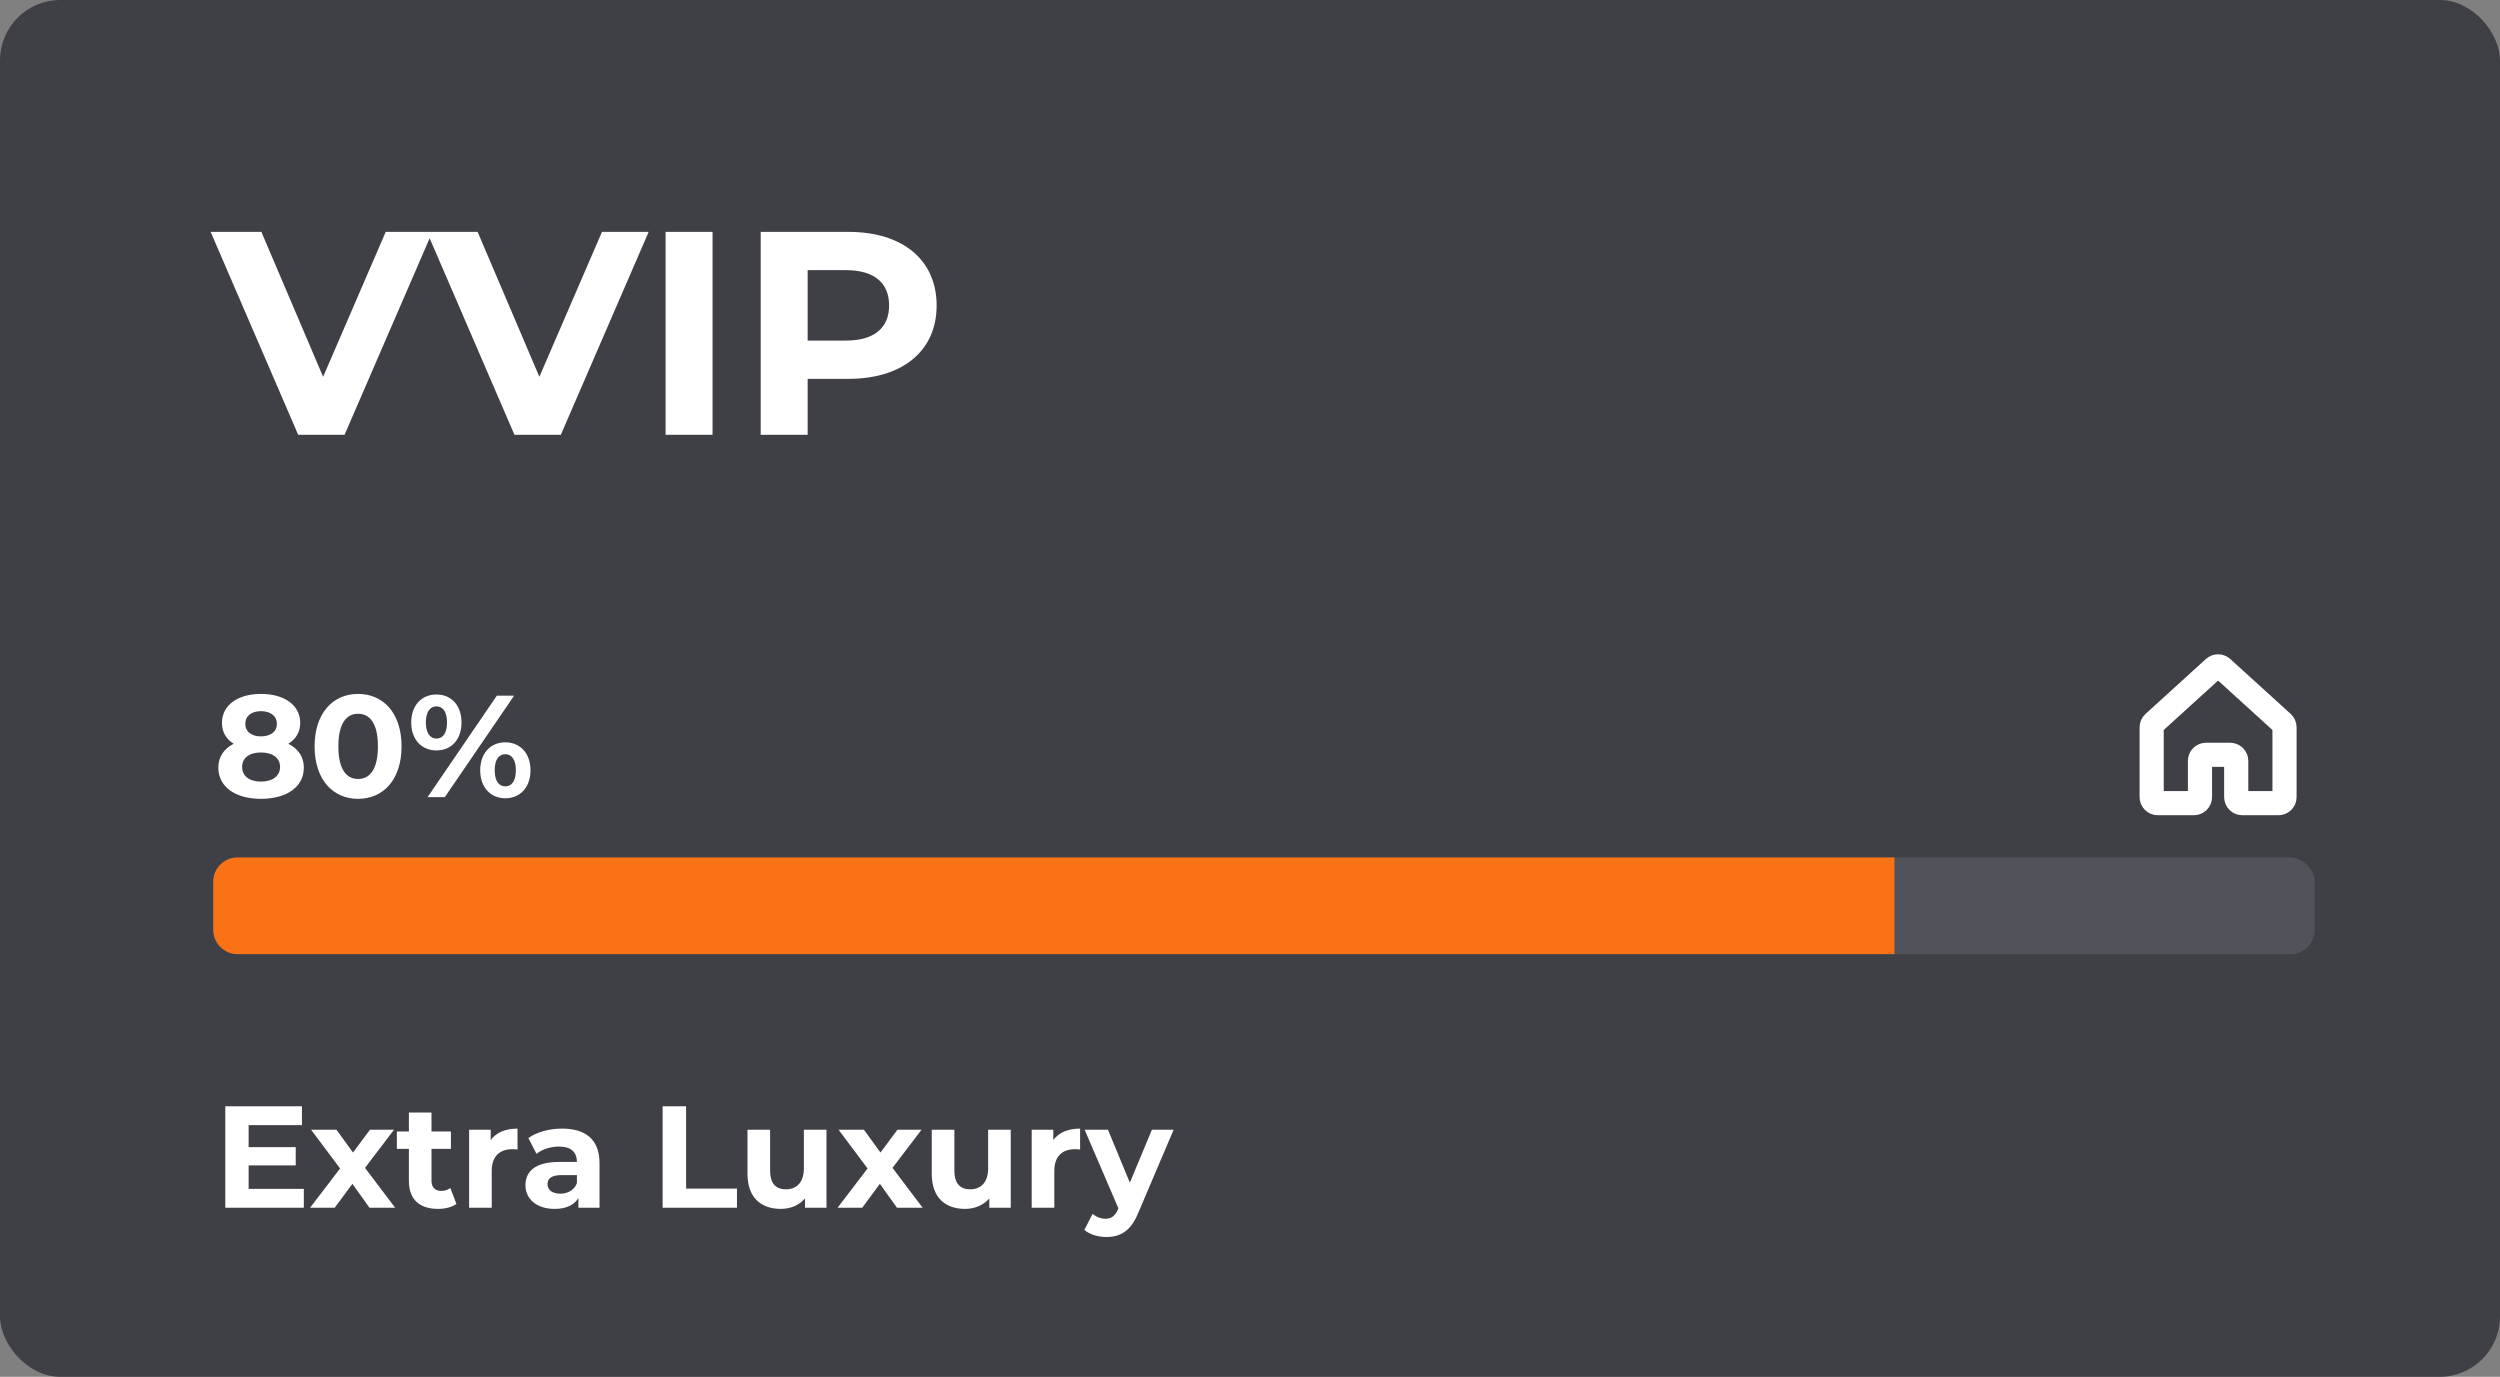 <svg width="207" height="114" viewBox="0 0 207 114" fill="none" xmlns="http://www.w3.org/2000/svg">
<rect x="0" y="0" width="207" height="114" fill="#808080" stroke="none"/>
<rect width="207" height="114" rx="5" fill="#3F3F46"/>
<path d="M31.938 19.2L26.754 31.2L21.642 19.2H17.442L24.69 36H28.53L35.802 19.2H31.938ZM49.844 19.2L44.66 31.2L39.548 19.2H35.349L42.596 36H46.437L53.709 19.2H49.844ZM55.111 36H58.999V19.2H55.111V36ZM70.258 19.2H62.986V36H66.874V31.368H70.258C74.746 31.368 77.554 29.04 77.554 25.296C77.554 21.528 74.746 19.2 70.258 19.2ZM70.042 28.2H66.874V22.368H70.042C72.418 22.368 73.618 23.448 73.618 25.296C73.618 27.12 72.418 28.2 70.042 28.2Z" fill="white"/>
<path d="M20.586 98.44V96.496H24.486V94.984H20.586V93.16H25.002V91.6H18.654V100H25.158V98.44H20.586ZM32.719 100L30.223 96.7L32.623 93.544H30.631L29.227 95.428L27.859 93.544H25.759L28.159 96.748L25.675 100H27.715L29.179 98.02L30.595 100H32.719ZM37.288 98.368C37.084 98.524 36.808 98.608 36.532 98.608C36.028 98.608 35.728 98.308 35.728 97.756V95.128H37.336V93.688H35.728V92.116H33.856V93.688H32.86V95.128H33.856V97.78C33.856 99.316 34.744 100.096 36.268 100.096C36.844 100.096 37.408 99.964 37.792 99.688L37.288 98.368ZM40.63 94.396V93.544H38.843V100H40.715V96.952C40.715 95.716 41.398 95.152 42.431 95.152C42.575 95.152 42.694 95.164 42.85 95.176V93.448C41.855 93.448 41.087 93.772 40.63 94.396ZM46.532 93.448C45.501 93.448 44.456 93.724 43.748 94.228L44.42 95.536C44.889 95.164 45.596 94.936 46.281 94.936C47.288 94.936 47.769 95.404 47.769 96.208H46.281C44.312 96.208 43.508 97 43.508 98.14C43.508 99.256 44.408 100.096 45.92 100.096C46.868 100.096 47.541 99.784 47.889 99.196V100H49.641V96.316C49.641 94.36 48.501 93.448 46.532 93.448ZM46.389 98.836C45.728 98.836 45.333 98.524 45.333 98.056C45.333 97.624 45.608 97.3 46.484 97.3H47.769V97.96C47.553 98.548 47.013 98.836 46.389 98.836ZM54.865 100H61.021V98.416H56.809V91.6H54.865V100ZM66.561 93.544V96.736C66.561 97.924 65.936 98.476 65.073 98.476C64.245 98.476 63.764 97.996 63.764 96.916V93.544H61.892V97.192C61.892 99.184 63.032 100.096 64.653 100.096C65.445 100.096 66.165 99.796 66.656 99.232V100H68.433V93.544H66.561ZM76.395 100L73.899 96.7L76.299 93.544H74.307L72.903 95.428L71.535 93.544H69.435L71.835 96.748L69.351 100H71.391L72.855 98.02L74.271 100H76.395ZM81.818 93.544V96.736C81.818 97.924 81.194 98.476 80.33 98.476C79.502 98.476 79.022 97.996 79.022 96.916V93.544H77.15V97.192C77.15 99.184 78.29 100.096 79.91 100.096C80.702 100.096 81.422 99.796 81.914 99.232V100H83.69V93.544H81.818ZM87.213 94.396V93.544H85.424V100H87.296V96.952C87.296 95.716 87.981 95.152 89.013 95.152C89.156 95.152 89.276 95.164 89.433 95.176V93.448C88.436 93.448 87.668 93.772 87.213 94.396ZM95.376 93.544L93.552 97.924L91.74 93.544H89.808L92.604 100.048L92.58 100.108C92.328 100.684 92.04 100.912 91.524 100.912C91.152 100.912 90.756 100.756 90.468 100.504L89.784 101.836C90.204 102.208 90.924 102.424 91.584 102.424C92.748 102.424 93.636 101.956 94.26 100.396L97.176 93.544H95.376Z" fill="white"/>
<path d="M185.158 65.999V62.999C185.158 62.867 185.105 62.74 185.011 62.646C184.918 62.552 184.79 62.499 184.658 62.499H182.658C182.525 62.499 182.398 62.552 182.304 62.646C182.211 62.74 182.158 62.867 182.158 62.999V65.999C182.158 66.132 182.105 66.259 182.011 66.353C181.918 66.447 181.79 66.499 181.658 66.499L178.658 66.5C178.593 66.5 178.528 66.487 178.467 66.462C178.406 66.437 178.351 66.4 178.305 66.353C178.258 66.307 178.221 66.252 178.196 66.191C178.171 66.131 178.158 66.066 178.158 66V60.221C178.158 60.151 178.173 60.083 178.201 60.019C178.229 59.955 178.27 59.898 178.322 59.851L183.321 55.305C183.414 55.222 183.533 55.175 183.658 55.175C183.782 55.175 183.902 55.222 183.994 55.305L188.995 59.851C189.046 59.898 189.087 59.955 189.115 60.019C189.144 60.083 189.158 60.151 189.158 60.221V66C189.158 66.066 189.145 66.131 189.12 66.191C189.095 66.252 189.058 66.307 189.012 66.353C188.965 66.4 188.91 66.437 188.85 66.462C188.789 66.487 188.724 66.5 188.658 66.5L185.658 66.499C185.525 66.499 185.398 66.447 185.304 66.353C185.211 66.259 185.158 66.132 185.158 65.999V65.999Z" stroke="white" stroke-width="2" stroke-linecap="round" stroke-linejoin="round"/>
<path d="M23.874 61.584C24.498 61.2 24.858 60.612 24.858 59.856C24.858 58.38 23.538 57.456 21.606 57.456C19.698 57.456 18.378 58.38 18.378 59.856C18.378 60.612 18.726 61.2 19.35 61.584C18.546 61.992 18.078 62.664 18.078 63.564C18.078 65.148 19.482 66.144 21.606 66.144C23.742 66.144 25.158 65.148 25.158 63.564C25.158 62.664 24.69 61.992 23.874 61.584ZM21.606 58.884C22.398 58.884 22.926 59.28 22.926 59.94C22.926 60.576 22.41 60.972 21.606 60.972C20.814 60.972 20.31 60.576 20.31 59.94C20.31 59.28 20.826 58.884 21.606 58.884ZM21.606 64.716C20.646 64.716 20.046 64.248 20.046 63.504C20.046 62.76 20.646 62.304 21.606 62.304C22.578 62.304 23.19 62.76 23.19 63.504C23.19 64.248 22.578 64.716 21.606 64.716ZM29.648 66.144C31.724 66.144 33.248 64.572 33.248 61.8C33.248 59.028 31.724 57.456 29.648 57.456C27.584 57.456 26.048 59.028 26.048 61.8C26.048 64.572 27.584 66.144 29.648 66.144ZM29.648 64.5C28.688 64.5 28.016 63.708 28.016 61.8C28.016 59.892 28.688 59.1 29.648 59.1C30.62 59.1 31.292 59.892 31.292 61.8C31.292 63.708 30.62 64.5 29.648 64.5ZM36.137 62.136C37.361 62.136 38.213 61.248 38.213 59.82C38.213 58.392 37.361 57.504 36.137 57.504C34.913 57.504 34.049 58.404 34.049 59.82C34.049 61.236 34.913 62.136 36.137 62.136ZM35.405 66H36.833L42.569 57.6H41.141L35.405 66ZM36.137 61.152C35.621 61.152 35.261 60.708 35.261 59.82C35.261 58.932 35.621 58.488 36.137 58.488C36.665 58.488 37.013 58.92 37.013 59.82C37.013 60.72 36.665 61.152 36.137 61.152ZM41.837 66.096C43.061 66.096 43.925 65.196 43.925 63.78C43.925 62.364 43.061 61.464 41.837 61.464C40.625 61.464 39.761 62.364 39.761 63.78C39.761 65.196 40.625 66.096 41.837 66.096ZM41.837 65.112C41.321 65.112 40.961 64.68 40.961 63.78C40.961 62.88 41.321 62.448 41.837 62.448C42.365 62.448 42.713 62.892 42.713 63.78C42.713 64.668 42.365 65.112 41.837 65.112Z" fill="white"/>
<rect x="17.658" y="71" width="174" height="8" rx="2" fill="#52525B"/>
<path d="M17.658 73C17.658 71.895 18.554 71 19.658 71H156.858V79H19.658C18.554 79 17.658 78.105 17.658 77V73Z" fill="#F97316"/>
</svg>
